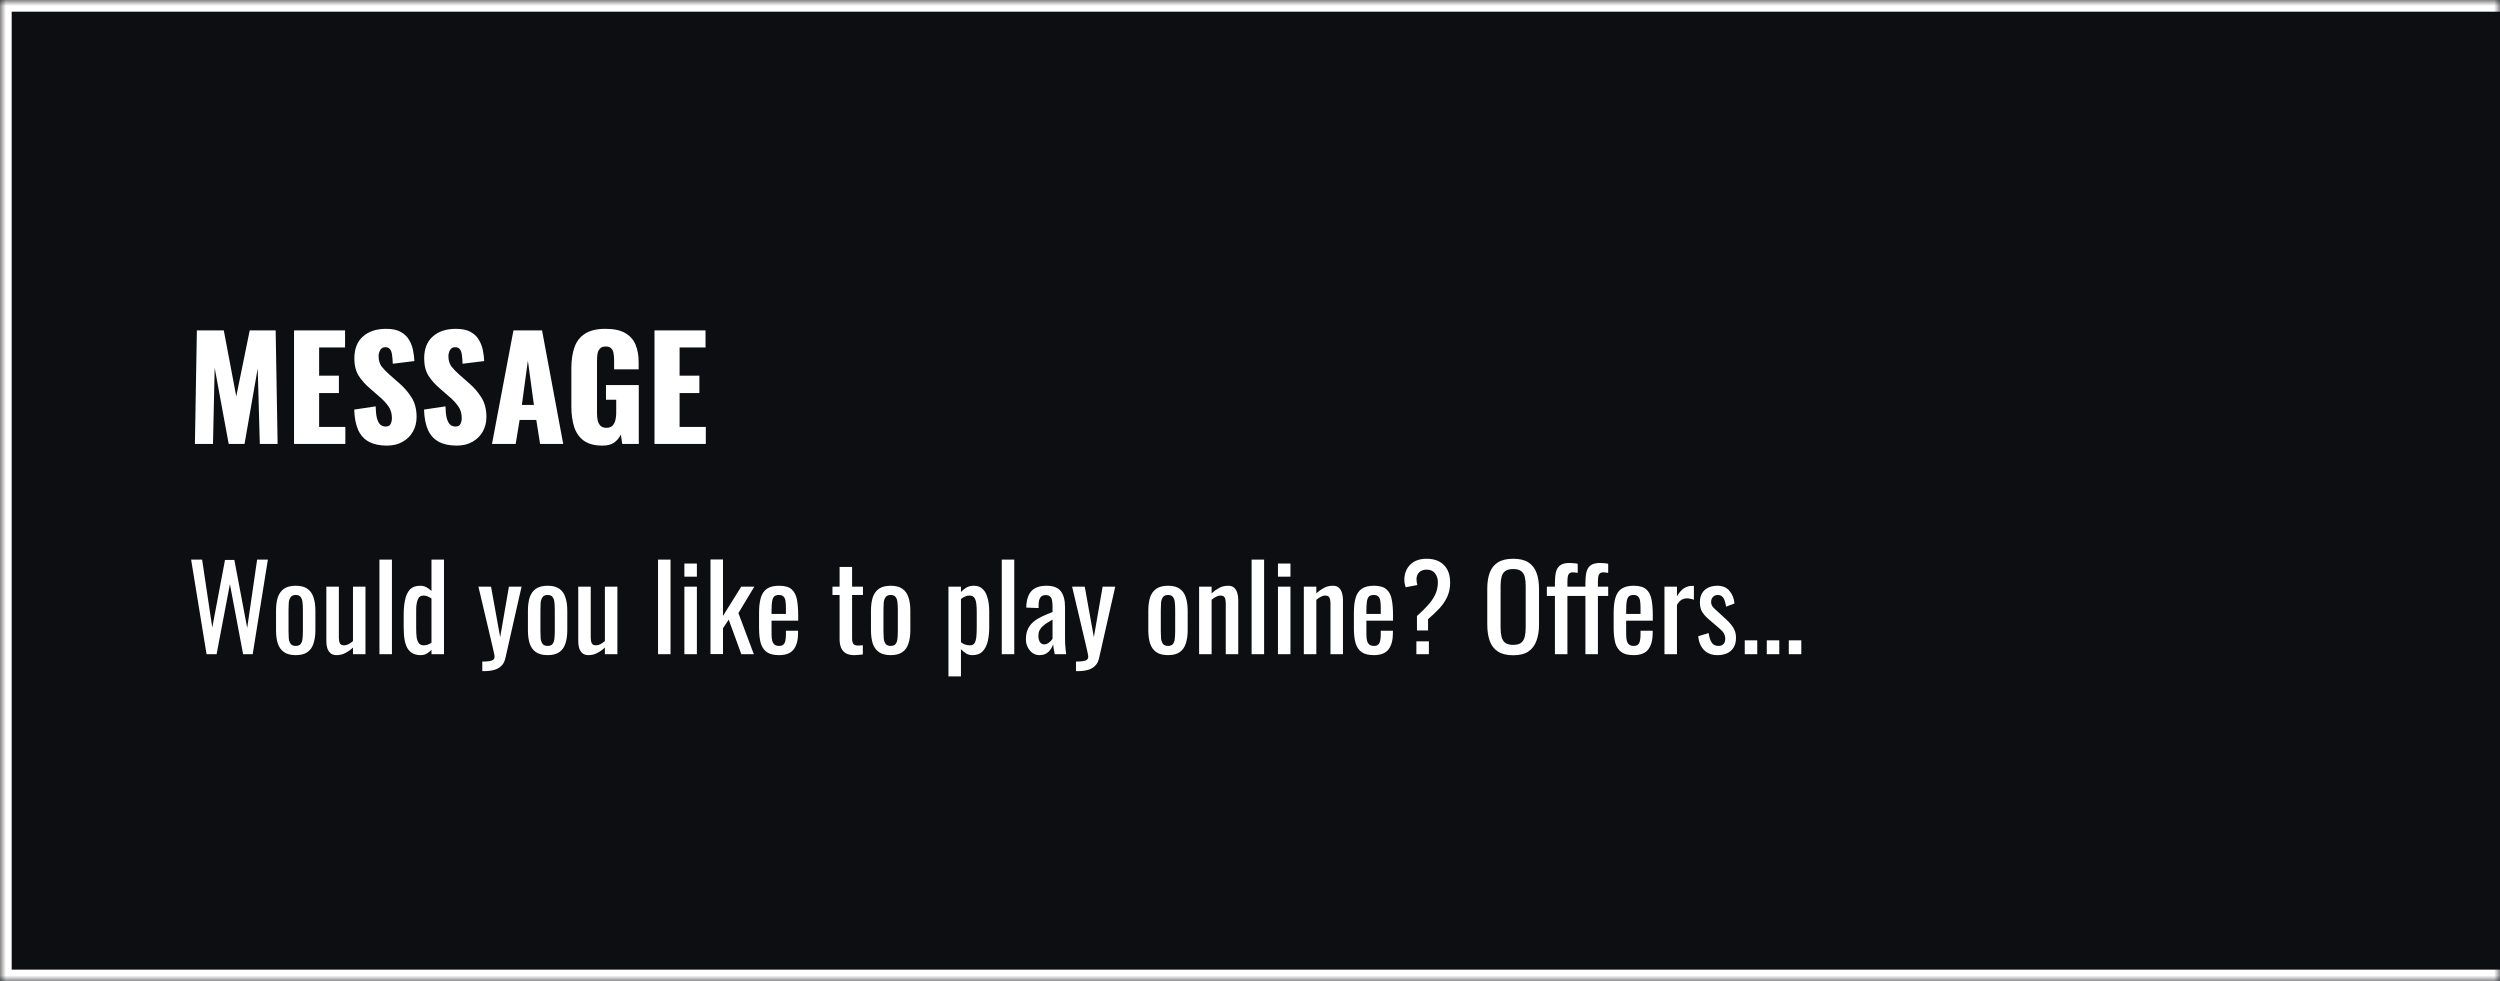 <svg xmlns="http://www.w3.org/2000/svg" fill="none" viewBox="0 0 214 84" height="84" width="214">
<mask fill="white" id="path-1-inside-1_1514_6">
<path d="M0 0H214V84H0V0Z"></path>
</mask>
<path fill="#0D0E12" d="M0 0H214V84H0V0Z"></path>
<path mask="url(#path-1-inside-1_1514_6)" fill="white" d="M0 0V-1H-1V0H0ZM0 84H-1V85H0V84ZM0 1H214V-1H0V1ZM214 83H0V85H214V83ZM1 84V0H-1V84H1Z"></path>
<path fill="white" d="M16.684 38L16.852 28.28H19.156L20.224 33.932L21.376 28.28H23.596L23.764 38H22.24L22.06 31.532L20.932 38H19.576L18.376 31.484L18.232 38H16.684ZM25.169 38V28.28H29.537V29.744H27.317V32.156H29.009V33.644H27.317V36.548H29.561V38H25.169ZM33.116 38.144C32.508 38.144 32 38.036 31.592 37.82C31.184 37.604 30.876 37.272 30.668 36.824C30.46 36.368 30.344 35.78 30.32 35.06L32.156 34.784C32.164 35.2 32.2 35.536 32.264 35.792C32.336 36.048 32.432 36.232 32.552 36.344C32.68 36.456 32.832 36.512 33.008 36.512C33.232 36.512 33.376 36.436 33.44 36.284C33.512 36.132 33.548 35.972 33.548 35.804C33.548 35.404 33.452 35.068 33.26 34.796C33.068 34.516 32.808 34.236 32.48 33.956L31.64 33.224C31.272 32.912 30.96 32.56 30.704 32.168C30.456 31.768 30.332 31.276 30.332 30.692C30.332 29.868 30.576 29.24 31.064 28.808C31.552 28.368 32.216 28.148 33.056 28.148C33.576 28.148 33.992 28.236 34.304 28.412C34.624 28.588 34.864 28.82 35.024 29.108C35.192 29.388 35.304 29.688 35.36 30.008C35.424 30.32 35.46 30.62 35.468 30.908L33.62 31.136C33.612 30.848 33.592 30.6 33.56 30.392C33.536 30.176 33.48 30.012 33.392 29.9C33.304 29.78 33.168 29.72 32.984 29.72C32.784 29.72 32.636 29.804 32.54 29.972C32.452 30.14 32.408 30.308 32.408 30.476C32.408 30.836 32.492 31.132 32.66 31.364C32.836 31.588 33.064 31.824 33.344 32.072L34.148 32.78C34.572 33.14 34.928 33.548 35.216 34.004C35.512 34.46 35.66 35.024 35.66 35.696C35.66 36.152 35.556 36.568 35.348 36.944C35.14 37.312 34.844 37.604 34.46 37.82C34.084 38.036 33.636 38.144 33.116 38.144ZM39.093 38.144C38.485 38.144 37.977 38.036 37.569 37.82C37.161 37.604 36.853 37.272 36.645 36.824C36.437 36.368 36.321 35.78 36.297 35.06L38.133 34.784C38.141 35.2 38.177 35.536 38.241 35.792C38.313 36.048 38.409 36.232 38.529 36.344C38.657 36.456 38.809 36.512 38.985 36.512C39.209 36.512 39.353 36.436 39.417 36.284C39.489 36.132 39.525 35.972 39.525 35.804C39.525 35.404 39.429 35.068 39.237 34.796C39.045 34.516 38.785 34.236 38.457 33.956L37.617 33.224C37.249 32.912 36.937 32.56 36.681 32.168C36.433 31.768 36.309 31.276 36.309 30.692C36.309 29.868 36.553 29.24 37.041 28.808C37.529 28.368 38.193 28.148 39.033 28.148C39.553 28.148 39.969 28.236 40.281 28.412C40.601 28.588 40.841 28.82 41.001 29.108C41.169 29.388 41.281 29.688 41.337 30.008C41.401 30.32 41.437 30.62 41.445 30.908L39.597 31.136C39.589 30.848 39.569 30.6 39.537 30.392C39.513 30.176 39.457 30.012 39.369 29.9C39.281 29.78 39.145 29.72 38.961 29.72C38.761 29.72 38.613 29.804 38.517 29.972C38.429 30.14 38.385 30.308 38.385 30.476C38.385 30.836 38.469 31.132 38.637 31.364C38.813 31.588 39.041 31.824 39.321 32.072L40.125 32.78C40.549 33.14 40.905 33.548 41.193 34.004C41.489 34.46 41.637 35.024 41.637 35.696C41.637 36.152 41.533 36.568 41.325 36.944C41.117 37.312 40.821 37.604 40.437 37.82C40.061 38.036 39.613 38.144 39.093 38.144ZM42.115 38L43.951 28.28H46.399L48.211 38H46.231L45.907 35.948H44.479L44.143 38H42.115ZM44.671 34.664H45.703L45.187 30.872L44.671 34.664ZM51.572 38.144C50.9 38.144 50.368 38.004 49.976 37.724C49.592 37.444 49.316 37.052 49.148 36.548C48.988 36.036 48.908 35.448 48.908 34.784V31.52C48.908 30.832 48.996 30.236 49.172 29.732C49.348 29.228 49.648 28.84 50.072 28.568C50.504 28.288 51.088 28.148 51.824 28.148C52.544 28.148 53.108 28.268 53.516 28.508C53.932 28.748 54.228 29.08 54.404 29.504C54.58 29.928 54.668 30.424 54.668 30.992V31.616H52.568V30.824C52.568 30.616 52.552 30.424 52.52 30.248C52.496 30.072 52.432 29.932 52.328 29.828C52.232 29.716 52.072 29.66 51.848 29.66C51.616 29.66 51.448 29.724 51.344 29.852C51.24 29.972 51.172 30.124 51.14 30.308C51.116 30.492 51.104 30.684 51.104 30.884V35.384C51.104 35.6 51.124 35.804 51.164 35.996C51.212 36.18 51.292 36.332 51.404 36.452C51.524 36.564 51.692 36.62 51.908 36.62C52.132 36.62 52.304 36.56 52.424 36.44C52.544 36.32 52.628 36.164 52.676 35.972C52.724 35.78 52.748 35.576 52.748 35.36V34.22H51.872V32.96H54.68V38H53.264L53.144 37.196C53.016 37.468 52.828 37.696 52.58 37.88C52.332 38.056 51.996 38.144 51.572 38.144ZM56.025 38V28.28H60.393V29.744H58.173V32.156H59.865V33.644H58.173V36.548H60.417V38H56.025Z"></path>
<path fill="white" d="M17.68 56L16.36 47.9H17.3L18.17 53.72L19.26 47.93H20.06L21.16 53.75L22.01 47.9H22.93L21.63 56H20.81L19.68 50L18.54 56H17.68ZM25.317 56.08C24.891 56.08 24.554 55.993 24.308 55.82C24.061 55.647 23.884 55.4 23.777 55.08C23.677 54.76 23.628 54.383 23.628 53.95V52.27C23.628 51.837 23.677 51.46 23.777 51.14C23.884 50.82 24.061 50.573 24.308 50.4C24.554 50.227 24.891 50.14 25.317 50.14C25.744 50.14 26.078 50.227 26.317 50.4C26.564 50.573 26.738 50.82 26.837 51.14C26.944 51.46 26.997 51.837 26.997 52.27V53.95C26.997 54.383 26.944 54.76 26.837 55.08C26.738 55.4 26.564 55.647 26.317 55.82C26.078 55.993 25.744 56.08 25.317 56.08ZM25.317 55.29C25.524 55.29 25.668 55.23 25.747 55.11C25.834 54.99 25.884 54.833 25.898 54.64C25.918 54.44 25.927 54.233 25.927 54.02V52.21C25.927 51.99 25.918 51.783 25.898 51.59C25.884 51.397 25.834 51.24 25.747 51.12C25.668 50.993 25.524 50.93 25.317 50.93C25.111 50.93 24.964 50.993 24.878 51.12C24.791 51.24 24.738 51.397 24.718 51.59C24.704 51.783 24.698 51.99 24.698 52.21V54.02C24.698 54.233 24.704 54.44 24.718 54.64C24.738 54.833 24.791 54.99 24.878 55.11C24.964 55.23 25.111 55.29 25.317 55.29ZM28.805 56.08C28.579 56.08 28.402 56.02 28.276 55.9C28.149 55.78 28.059 55.63 28.006 55.45C27.959 55.27 27.936 55.087 27.936 54.9V50.22H29.006V54.58C29.006 54.787 29.035 54.95 29.096 55.07C29.155 55.183 29.279 55.24 29.465 55.24C29.585 55.24 29.709 55.207 29.835 55.14C29.969 55.067 30.096 54.98 30.215 54.88V50.22H31.285V56H30.215V55.43C30.029 55.61 29.816 55.763 29.576 55.89C29.342 56.017 29.085 56.08 28.805 56.08ZM32.48 56V47.9H33.55V56H32.48ZM36.005 56.08C35.518 56.08 35.155 55.903 34.915 55.55C34.675 55.19 34.555 54.583 34.555 53.73V52.61C34.555 52.17 34.592 51.763 34.665 51.39C34.738 51.01 34.875 50.707 35.075 50.48C35.282 50.253 35.582 50.14 35.975 50.14C36.168 50.14 36.345 50.183 36.505 50.27C36.665 50.357 36.808 50.463 36.935 50.59V47.9H38.005V56H36.935V55.63C36.808 55.763 36.668 55.873 36.515 55.96C36.368 56.04 36.198 56.08 36.005 56.08ZM36.275 55.24C36.375 55.24 36.482 55.223 36.595 55.19C36.708 55.15 36.822 55.093 36.935 55.02V51.23C36.842 51.163 36.738 51.107 36.625 51.06C36.512 51.007 36.388 50.98 36.255 50.98C36.008 50.98 35.842 51.1 35.755 51.34C35.668 51.573 35.625 51.857 35.625 52.19V53.82C35.625 54.087 35.638 54.33 35.665 54.55C35.698 54.763 35.762 54.933 35.855 55.06C35.948 55.18 36.088 55.24 36.275 55.24ZM41.284 57.45V56.63C41.544 56.63 41.751 56.617 41.904 56.59C42.057 56.57 42.167 56.527 42.234 56.46C42.301 56.4 42.334 56.313 42.334 56.2C42.334 56.14 42.311 56.007 42.264 55.8C42.217 55.593 42.167 55.373 42.114 55.14L40.954 50.22H42.034L42.814 54.54L43.564 50.22H44.644L43.264 56.32C43.204 56.6 43.094 56.82 42.934 56.98C42.774 57.147 42.567 57.267 42.314 57.34C42.067 57.413 41.767 57.45 41.414 57.45H41.284ZM46.88 56.08C46.453 56.08 46.117 55.993 45.87 55.82C45.623 55.647 45.447 55.4 45.34 55.08C45.24 54.76 45.19 54.383 45.19 53.95V52.27C45.19 51.837 45.24 51.46 45.34 51.14C45.447 50.82 45.623 50.573 45.87 50.4C46.117 50.227 46.453 50.14 46.88 50.14C47.307 50.14 47.64 50.227 47.88 50.4C48.127 50.573 48.3 50.82 48.4 51.14C48.507 51.46 48.56 51.837 48.56 52.27V53.95C48.56 54.383 48.507 54.76 48.4 55.08C48.3 55.4 48.127 55.647 47.88 55.82C47.64 55.993 47.307 56.08 46.88 56.08ZM46.88 55.29C47.087 55.29 47.23 55.23 47.31 55.11C47.397 54.99 47.447 54.833 47.46 54.64C47.48 54.44 47.49 54.233 47.49 54.02V52.21C47.49 51.99 47.48 51.783 47.46 51.59C47.447 51.397 47.397 51.24 47.31 51.12C47.23 50.993 47.087 50.93 46.88 50.93C46.673 50.93 46.527 50.993 46.44 51.12C46.353 51.24 46.3 51.397 46.28 51.59C46.267 51.783 46.26 51.99 46.26 52.21V54.02C46.26 54.233 46.267 54.44 46.28 54.64C46.3 54.833 46.353 54.99 46.44 55.11C46.527 55.23 46.673 55.29 46.88 55.29ZM50.368 56.08C50.141 56.08 49.965 56.02 49.838 55.9C49.711 55.78 49.621 55.63 49.568 55.45C49.521 55.27 49.498 55.087 49.498 54.9V50.22H50.568V54.58C50.568 54.787 50.598 54.95 50.658 55.07C50.718 55.183 50.841 55.24 51.028 55.24C51.148 55.24 51.271 55.207 51.398 55.14C51.531 55.067 51.658 54.98 51.778 54.88V50.22H52.848V56H51.778V55.43C51.591 55.61 51.378 55.763 51.138 55.89C50.905 56.017 50.648 56.08 50.368 56.08ZM56.328 56V47.9H57.398V56H56.328ZM58.583 56V50.22H59.653V56H58.583ZM58.583 49.36V48.24H59.653V49.36H58.583ZM60.818 55.99V47.89H61.888V52.72L63.448 50.22H64.568L63.208 52.48L64.528 56H63.458L62.378 53.04L61.888 53.78V55.99H60.818ZM66.685 56.08C66.232 56.08 65.882 55.993 65.635 55.82C65.388 55.64 65.215 55.38 65.115 55.04C65.022 54.693 64.975 54.27 64.975 53.77V52.45C64.975 51.937 65.025 51.51 65.125 51.17C65.225 50.83 65.398 50.573 65.645 50.4C65.898 50.227 66.245 50.14 66.685 50.14C67.172 50.14 67.528 50.24 67.755 50.44C67.988 50.64 68.142 50.93 68.215 51.31C68.288 51.683 68.325 52.133 68.325 52.66V53.13H66.045V54.29C66.045 54.523 66.065 54.713 66.105 54.86C66.152 55.007 66.222 55.117 66.315 55.19C66.415 55.257 66.542 55.29 66.695 55.29C66.855 55.29 66.975 55.253 67.055 55.18C67.142 55.1 67.198 54.99 67.225 54.85C67.258 54.703 67.275 54.533 67.275 54.34V53.99H68.315V54.21C68.315 54.79 68.192 55.247 67.945 55.58C67.698 55.913 67.278 56.08 66.685 56.08ZM66.045 52.55H67.275V52.03C67.275 51.79 67.262 51.59 67.235 51.43C67.208 51.263 67.152 51.14 67.065 51.06C66.985 50.973 66.855 50.93 66.675 50.93C66.502 50.93 66.368 50.97 66.275 51.05C66.188 51.13 66.128 51.267 66.095 51.46C66.062 51.647 66.045 51.907 66.045 52.24V52.55ZM73.119 56.08C72.819 56.08 72.576 56.023 72.389 55.91C72.209 55.797 72.076 55.637 71.989 55.43C71.909 55.223 71.869 54.98 71.869 54.7V50.93H71.259V50.22H71.869V48.53H72.939V50.22H73.869V50.93H72.939V54.63C72.939 54.857 72.976 55.02 73.049 55.12C73.122 55.213 73.262 55.26 73.469 55.26C73.522 55.26 73.582 55.257 73.649 55.25C73.722 55.243 73.792 55.237 73.859 55.23V56.02C73.726 56.04 73.602 56.053 73.489 56.06C73.376 56.073 73.252 56.08 73.119 56.08ZM76.245 56.08C75.819 56.08 75.482 55.993 75.235 55.82C74.989 55.647 74.812 55.4 74.705 55.08C74.605 54.76 74.555 54.383 74.555 53.95V52.27C74.555 51.837 74.605 51.46 74.705 51.14C74.812 50.82 74.989 50.573 75.235 50.4C75.482 50.227 75.819 50.14 76.245 50.14C76.672 50.14 77.005 50.227 77.245 50.4C77.492 50.573 77.665 50.82 77.765 51.14C77.872 51.46 77.925 51.837 77.925 52.27V53.95C77.925 54.383 77.872 54.76 77.765 55.08C77.665 55.4 77.492 55.647 77.245 55.82C77.005 55.993 76.672 56.08 76.245 56.08ZM76.245 55.29C76.452 55.29 76.595 55.23 76.675 55.11C76.762 54.99 76.812 54.833 76.825 54.64C76.845 54.44 76.855 54.233 76.855 54.02V52.21C76.855 51.99 76.845 51.783 76.825 51.59C76.812 51.397 76.762 51.24 76.675 51.12C76.595 50.993 76.452 50.93 76.245 50.93C76.039 50.93 75.892 50.993 75.805 51.12C75.719 51.24 75.665 51.397 75.645 51.59C75.632 51.783 75.625 51.99 75.625 52.21V54.02C75.625 54.233 75.632 54.44 75.645 54.64C75.665 54.833 75.719 54.99 75.805 55.11C75.892 55.23 76.039 55.29 76.245 55.29ZM81.188 57.9V50.22H82.258V50.68C82.385 50.533 82.538 50.407 82.718 50.3C82.898 50.193 83.112 50.14 83.358 50.14C83.658 50.14 83.895 50.22 84.068 50.38C84.248 50.533 84.382 50.73 84.468 50.97C84.555 51.203 84.612 51.443 84.638 51.69C84.665 51.93 84.678 52.137 84.678 52.31V53.71C84.678 54.117 84.638 54.503 84.558 54.87C84.478 55.23 84.332 55.523 84.118 55.75C83.912 55.97 83.618 56.08 83.238 56.08C83.032 56.08 82.848 56.03 82.688 55.93C82.528 55.823 82.385 55.703 82.258 55.57V57.9H81.188ZM83.028 55.24C83.215 55.24 83.348 55.173 83.428 55.04C83.508 54.9 83.558 54.713 83.578 54.48C83.598 54.247 83.608 53.99 83.608 53.71V52.31C83.608 52.07 83.595 51.85 83.568 51.65C83.542 51.443 83.485 51.28 83.398 51.16C83.312 51.04 83.175 50.98 82.988 50.98C82.848 50.98 82.715 51.01 82.588 51.07C82.462 51.13 82.352 51.2 82.258 51.28V54.98C82.358 55.053 82.472 55.117 82.598 55.17C82.725 55.217 82.868 55.24 83.028 55.24ZM85.751 56V47.9H86.821V56H85.751ZM88.977 56.08C88.75 56.08 88.55 56.017 88.376 55.89C88.203 55.757 88.067 55.59 87.966 55.39C87.867 55.183 87.817 54.967 87.817 54.74C87.817 54.38 87.876 54.077 87.996 53.83C88.117 53.583 88.28 53.377 88.487 53.21C88.7 53.037 88.943 52.887 89.216 52.76C89.496 52.633 89.79 52.51 90.097 52.39V51.98C90.097 51.747 90.083 51.553 90.056 51.4C90.03 51.247 89.973 51.133 89.886 51.06C89.806 50.98 89.683 50.94 89.516 50.94C89.37 50.94 89.25 50.973 89.156 51.04C89.07 51.107 89.007 51.203 88.966 51.33C88.927 51.45 88.906 51.593 88.906 51.76V52.05L87.847 52.01C87.86 51.37 88.007 50.9 88.287 50.6C88.567 50.293 89 50.14 89.587 50.14C90.16 50.14 90.567 50.297 90.806 50.61C91.046 50.923 91.166 51.377 91.166 51.97V54.61C91.166 54.79 91.17 54.963 91.177 55.13C91.19 55.297 91.203 55.453 91.216 55.6C91.237 55.74 91.253 55.873 91.266 56H90.287C90.266 55.893 90.24 55.76 90.207 55.6C90.18 55.433 90.16 55.283 90.147 55.15C90.08 55.377 89.95 55.59 89.757 55.79C89.57 55.983 89.31 56.08 88.977 56.08ZM89.397 55.16C89.503 55.16 89.603 55.13 89.697 55.07C89.79 55.01 89.873 54.943 89.947 54.87C90.02 54.79 90.07 54.727 90.097 54.68V53.04C89.93 53.133 89.773 53.227 89.626 53.32C89.48 53.413 89.35 53.513 89.237 53.62C89.13 53.72 89.043 53.837 88.977 53.97C88.916 54.097 88.886 54.243 88.886 54.41C88.886 54.643 88.93 54.827 89.016 54.96C89.103 55.093 89.23 55.16 89.397 55.16ZM92.104 57.45V56.63C92.364 56.63 92.571 56.617 92.724 56.59C92.878 56.57 92.988 56.527 93.054 56.46C93.121 56.4 93.154 56.313 93.154 56.2C93.154 56.14 93.131 56.007 93.084 55.8C93.038 55.593 92.988 55.373 92.934 55.14L91.774 50.22H92.854L93.634 54.54L94.384 50.22H95.464L94.084 56.32C94.024 56.6 93.914 56.82 93.754 56.98C93.594 57.147 93.388 57.267 93.134 57.34C92.888 57.413 92.588 57.45 92.234 57.45H92.104ZM99.986 56.08C99.559 56.08 99.222 55.993 98.975 55.82C98.729 55.647 98.552 55.4 98.445 55.08C98.346 54.76 98.296 54.383 98.296 53.95V52.27C98.296 51.837 98.346 51.46 98.445 51.14C98.552 50.82 98.729 50.573 98.975 50.4C99.222 50.227 99.559 50.14 99.986 50.14C100.412 50.14 100.745 50.227 100.985 50.4C101.232 50.573 101.405 50.82 101.505 51.14C101.612 51.46 101.665 51.837 101.665 52.27V53.95C101.665 54.383 101.612 54.76 101.505 55.08C101.405 55.4 101.232 55.647 100.985 55.82C100.745 55.993 100.412 56.08 99.986 56.08ZM99.986 55.29C100.192 55.29 100.335 55.23 100.415 55.11C100.502 54.99 100.552 54.833 100.565 54.64C100.585 54.44 100.595 54.233 100.595 54.02V52.21C100.595 51.99 100.585 51.783 100.565 51.59C100.552 51.397 100.502 51.24 100.415 51.12C100.335 50.993 100.192 50.93 99.986 50.93C99.779 50.93 99.632 50.993 99.546 51.12C99.459 51.24 99.406 51.397 99.385 51.59C99.372 51.783 99.365 51.99 99.365 52.21V54.02C99.365 54.233 99.372 54.44 99.385 54.64C99.406 54.833 99.459 54.99 99.546 55.11C99.632 55.23 99.779 55.29 99.986 55.29ZM102.644 56V50.22H103.714V50.79C103.907 50.61 104.12 50.457 104.354 50.33C104.587 50.203 104.844 50.14 105.124 50.14C105.357 50.14 105.534 50.2 105.654 50.32C105.78 50.44 105.867 50.59 105.914 50.77C105.967 50.95 105.994 51.133 105.994 51.32V56H104.924V51.63C104.924 51.423 104.894 51.263 104.834 51.15C104.774 51.037 104.65 50.98 104.464 50.98C104.344 50.98 104.217 51.017 104.084 51.09C103.957 51.157 103.834 51.24 103.714 51.34V56H102.644ZM107.138 56V47.9H108.208V56H107.138ZM109.393 56V50.22H110.463V56H109.393ZM109.393 49.36V48.24H110.463V49.36H109.393ZM111.608 56V50.22H112.678V50.79C112.872 50.61 113.085 50.457 113.318 50.33C113.552 50.203 113.808 50.14 114.088 50.14C114.322 50.14 114.498 50.2 114.618 50.32C114.745 50.44 114.832 50.59 114.878 50.77C114.932 50.95 114.958 51.133 114.958 51.32V56H113.888V51.63C113.888 51.423 113.858 51.263 113.798 51.15C113.738 51.037 113.615 50.98 113.428 50.98C113.308 50.98 113.182 51.017 113.048 51.09C112.922 51.157 112.798 51.24 112.678 51.34V56H111.608ZM117.603 56.08C117.15 56.08 116.8 55.993 116.553 55.82C116.306 55.64 116.133 55.38 116.033 55.04C115.94 54.693 115.893 54.27 115.893 53.77V52.45C115.893 51.937 115.943 51.51 116.043 51.17C116.143 50.83 116.316 50.573 116.563 50.4C116.816 50.227 117.163 50.14 117.603 50.14C118.09 50.14 118.446 50.24 118.673 50.44C118.906 50.64 119.06 50.93 119.133 51.31C119.206 51.683 119.243 52.133 119.243 52.66V53.13H116.963V54.29C116.963 54.523 116.983 54.713 117.023 54.86C117.07 55.007 117.14 55.117 117.233 55.19C117.333 55.257 117.46 55.29 117.613 55.29C117.773 55.29 117.893 55.253 117.973 55.18C118.06 55.1 118.116 54.99 118.143 54.85C118.176 54.703 118.193 54.533 118.193 54.34V53.99H119.233V54.21C119.233 54.79 119.11 55.247 118.863 55.58C118.616 55.913 118.196 56.08 117.603 56.08ZM116.963 52.55H118.193V52.03C118.193 51.79 118.18 51.59 118.153 51.43C118.126 51.263 118.07 51.14 117.983 51.06C117.903 50.973 117.773 50.93 117.593 50.93C117.42 50.93 117.286 50.97 117.193 51.05C117.106 51.13 117.046 51.267 117.013 51.46C116.98 51.647 116.963 51.907 116.963 52.24V52.55ZM121.292 53.97V52.73C121.625 52.437 121.925 52.143 122.192 51.85C122.465 51.557 122.682 51.247 122.842 50.92C123.002 50.593 123.082 50.237 123.082 49.85C123.082 49.537 122.999 49.277 122.832 49.07C122.672 48.863 122.435 48.76 122.122 48.76C121.855 48.76 121.642 48.837 121.482 48.99C121.329 49.143 121.252 49.34 121.252 49.58C121.252 49.667 121.259 49.75 121.272 49.83C121.285 49.903 121.302 49.987 121.322 50.08L120.322 50.27C120.289 50.17 120.262 50.067 120.242 49.96C120.222 49.847 120.212 49.74 120.212 49.64C120.212 49.107 120.379 48.673 120.712 48.34C121.045 48 121.515 47.83 122.122 47.83C122.755 47.83 123.249 48.01 123.602 48.37C123.955 48.723 124.132 49.227 124.132 49.88C124.132 50.327 124.049 50.73 123.882 51.09C123.715 51.45 123.489 51.783 123.202 52.09C122.915 52.397 122.595 52.7 122.242 53V53.97H121.292ZM121.242 56V54.9H122.312V56H121.242ZM129.53 56.09C128.983 56.09 128.547 55.983 128.22 55.77C127.893 55.557 127.66 55.253 127.52 54.86C127.38 54.46 127.31 53.993 127.31 53.46V50.39C127.31 49.857 127.38 49.4 127.52 49.02C127.667 48.633 127.9 48.34 128.22 48.14C128.547 47.933 128.983 47.83 129.53 47.83C130.077 47.83 130.51 47.933 130.83 48.14C131.15 48.347 131.38 48.64 131.52 49.02C131.667 49.4 131.74 49.857 131.74 50.39V53.47C131.74 53.997 131.667 54.457 131.52 54.85C131.38 55.243 131.15 55.55 130.83 55.77C130.51 55.983 130.077 56.09 129.53 56.09ZM129.53 55.2C129.83 55.2 130.057 55.14 130.21 55.02C130.363 54.893 130.467 54.72 130.52 54.5C130.573 54.273 130.6 54.01 130.6 53.71V50.16C130.6 49.86 130.573 49.603 130.52 49.39C130.467 49.17 130.363 49.003 130.21 48.89C130.057 48.77 129.83 48.71 129.53 48.71C129.23 48.71 129 48.77 128.84 48.89C128.687 49.003 128.583 49.17 128.53 49.39C128.477 49.603 128.45 49.86 128.45 50.16V53.71C128.45 54.01 128.477 54.273 128.53 54.5C128.583 54.72 128.687 54.893 128.84 55.02C129 55.14 129.23 55.2 129.53 55.2ZM133.101 56V51.01H132.411V50.22H133.101V49.92C133.101 49.56 133.127 49.253 133.181 49C133.241 48.74 133.361 48.54 133.541 48.4C133.721 48.26 133.991 48.19 134.351 48.19C134.484 48.19 134.601 48.197 134.701 48.21C134.807 48.217 134.924 48.233 135.051 48.26V49.04C134.991 49.027 134.924 49.017 134.851 49.01C134.777 48.997 134.711 48.99 134.651 48.99C134.444 48.99 134.311 49.06 134.251 49.2C134.197 49.333 134.171 49.513 134.171 49.74V50.22H135.051V51.01H134.171V56H133.101ZM135.711 56V51.01H135.021V50.22H135.711V49.92C135.711 49.56 135.737 49.253 135.791 49C135.851 48.74 135.971 48.54 136.151 48.4C136.331 48.26 136.601 48.19 136.961 48.19C137.094 48.19 137.211 48.197 137.311 48.21C137.417 48.217 137.534 48.233 137.661 48.26V49.04C137.601 49.027 137.534 49.017 137.461 49.01C137.387 48.997 137.321 48.99 137.261 48.99C137.054 48.99 136.921 49.06 136.861 49.2C136.807 49.333 136.781 49.513 136.781 49.74V50.22H137.661V51.01H136.781V56H135.711ZM139.839 56.08C139.386 56.08 139.036 55.993 138.789 55.82C138.543 55.64 138.369 55.38 138.269 55.04C138.176 54.693 138.129 54.27 138.129 53.77V52.45C138.129 51.937 138.179 51.51 138.279 51.17C138.379 50.83 138.553 50.573 138.799 50.4C139.053 50.227 139.399 50.14 139.839 50.14C140.326 50.14 140.683 50.24 140.909 50.44C141.143 50.64 141.296 50.93 141.369 51.31C141.443 51.683 141.479 52.133 141.479 52.66V53.13H139.199V54.29C139.199 54.523 139.219 54.713 139.259 54.86C139.306 55.007 139.376 55.117 139.469 55.19C139.569 55.257 139.696 55.29 139.849 55.29C140.009 55.29 140.129 55.253 140.209 55.18C140.296 55.1 140.353 54.99 140.379 54.85C140.413 54.703 140.429 54.533 140.429 54.34V53.99H141.469V54.21C141.469 54.79 141.346 55.247 141.099 55.58C140.853 55.913 140.433 56.08 139.839 56.08ZM139.199 52.55H140.429V52.03C140.429 51.79 140.416 51.59 140.389 51.43C140.363 51.263 140.306 51.14 140.219 51.06C140.139 50.973 140.009 50.93 139.829 50.93C139.656 50.93 139.523 50.97 139.429 51.05C139.343 51.13 139.283 51.267 139.249 51.46C139.216 51.647 139.199 51.907 139.199 52.24V52.55ZM142.478 56V50.22H143.548V51.04C143.762 50.687 143.975 50.45 144.188 50.33C144.402 50.21 144.615 50.15 144.828 50.15C144.855 50.15 144.878 50.15 144.898 50.15C144.925 50.15 144.958 50.153 144.998 50.16V51.34C144.918 51.307 144.825 51.28 144.718 51.26C144.618 51.233 144.515 51.22 144.408 51.22C144.242 51.22 144.088 51.26 143.948 51.34C143.815 51.413 143.682 51.56 143.548 51.78V56H142.478ZM147.001 56.08C146.528 56.08 146.148 55.933 145.861 55.64C145.574 55.34 145.411 54.947 145.371 54.46L146.261 54.19C146.314 54.557 146.404 54.833 146.531 55.02C146.658 55.2 146.844 55.29 147.091 55.29C147.284 55.29 147.431 55.237 147.531 55.13C147.631 55.017 147.681 54.867 147.681 54.68C147.681 54.513 147.644 54.363 147.571 54.23C147.498 54.097 147.378 53.96 147.211 53.82L146.221 52.97C146.021 52.797 145.851 52.603 145.711 52.39C145.578 52.177 145.511 51.9 145.511 51.56C145.511 51.253 145.571 50.997 145.691 50.79C145.818 50.577 145.991 50.417 146.211 50.31C146.438 50.197 146.701 50.14 147.001 50.14C147.461 50.14 147.811 50.29 148.051 50.59C148.298 50.883 148.438 51.24 148.471 51.66L147.751 51.93C147.724 51.73 147.684 51.557 147.631 51.41C147.578 51.257 147.504 51.14 147.411 51.06C147.318 50.973 147.194 50.93 147.041 50.93C146.868 50.93 146.728 50.99 146.621 51.11C146.521 51.223 146.471 51.36 146.471 51.52C146.471 51.62 146.491 51.72 146.531 51.82C146.578 51.913 146.654 52.007 146.761 52.1L147.781 53.04C147.921 53.167 148.051 53.303 148.171 53.45C148.298 53.597 148.401 53.763 148.481 53.95C148.561 54.137 148.601 54.353 148.601 54.6C148.601 54.927 148.534 55.2 148.401 55.42C148.268 55.64 148.081 55.807 147.841 55.92C147.601 56.027 147.321 56.08 147.001 56.08ZM149.351 56V54.81H150.421V56H149.351ZM151.236 56V54.81H152.306V56H151.236ZM153.121 56V54.81H154.191V56H153.121Z"></path>
</svg>
